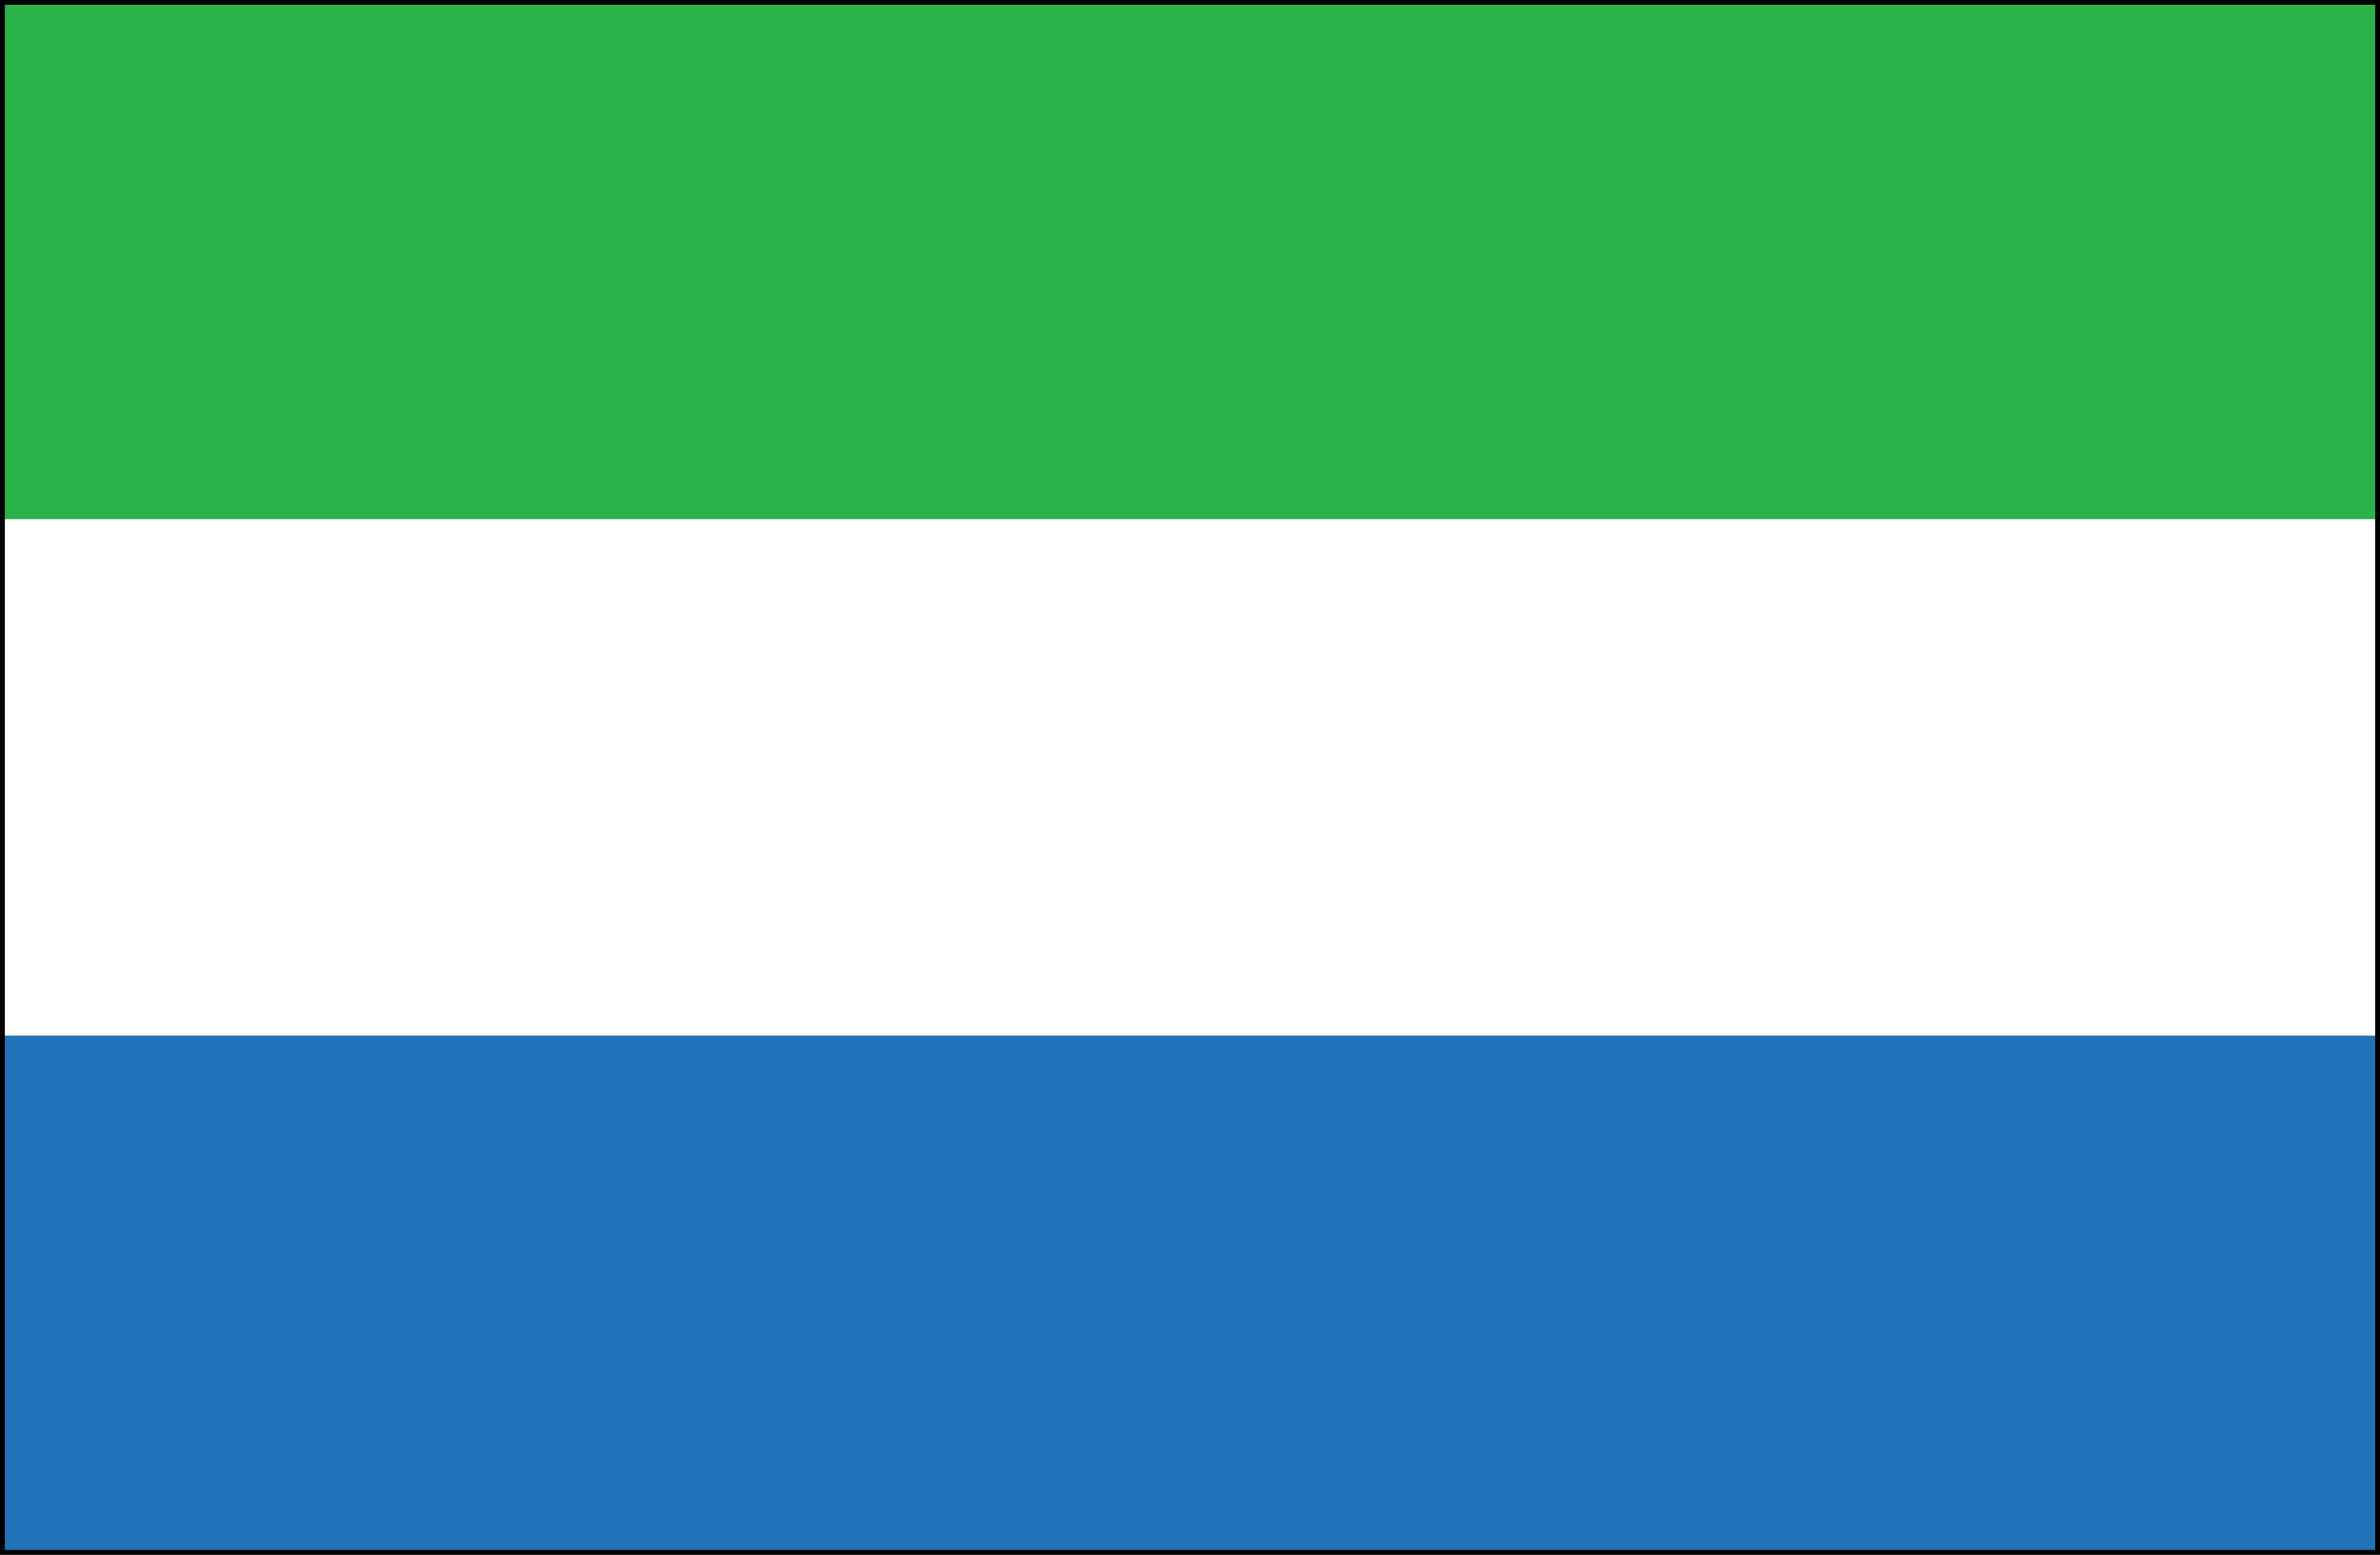 <?xml version="1.0" encoding="iso-8859-1"?>
<!-- Generator: Adobe Illustrator 19.2.0, SVG Export Plug-In . SVG Version: 6.00 Build 0)  -->
<svg version="1.1" id="Layer_1" xmlns="http://www.w3.org/2000/svg" xmlns:xlink="http://www.w3.org/1999/xlink" x="0px" y="0px"
	 viewBox="0 0 49 32" style="enable-background:new 0 0 49 32;" xml:space="preserve">
<rect x="0" y="0" width="49" height="32" fill="#333333" stroke="none"/>
<g>
	<g>
		<rect x="0.05" y="21.316" style="fill:#2272B9;" width="48.899" height="10.635"/>
		<rect x="0.05" y="10.684" style="fill:#FFFFFF;" width="48.899" height="10.633"/>
		<rect x="0.05" y="0.049" style="fill:#2AB34B;" width="48.899" height="10.635"/>
	</g>
	<path d="M49,32H0V0h49V32z M0.1,31.902h48.8V0.098H0.1V31.902z"/>
</g>
</svg>

